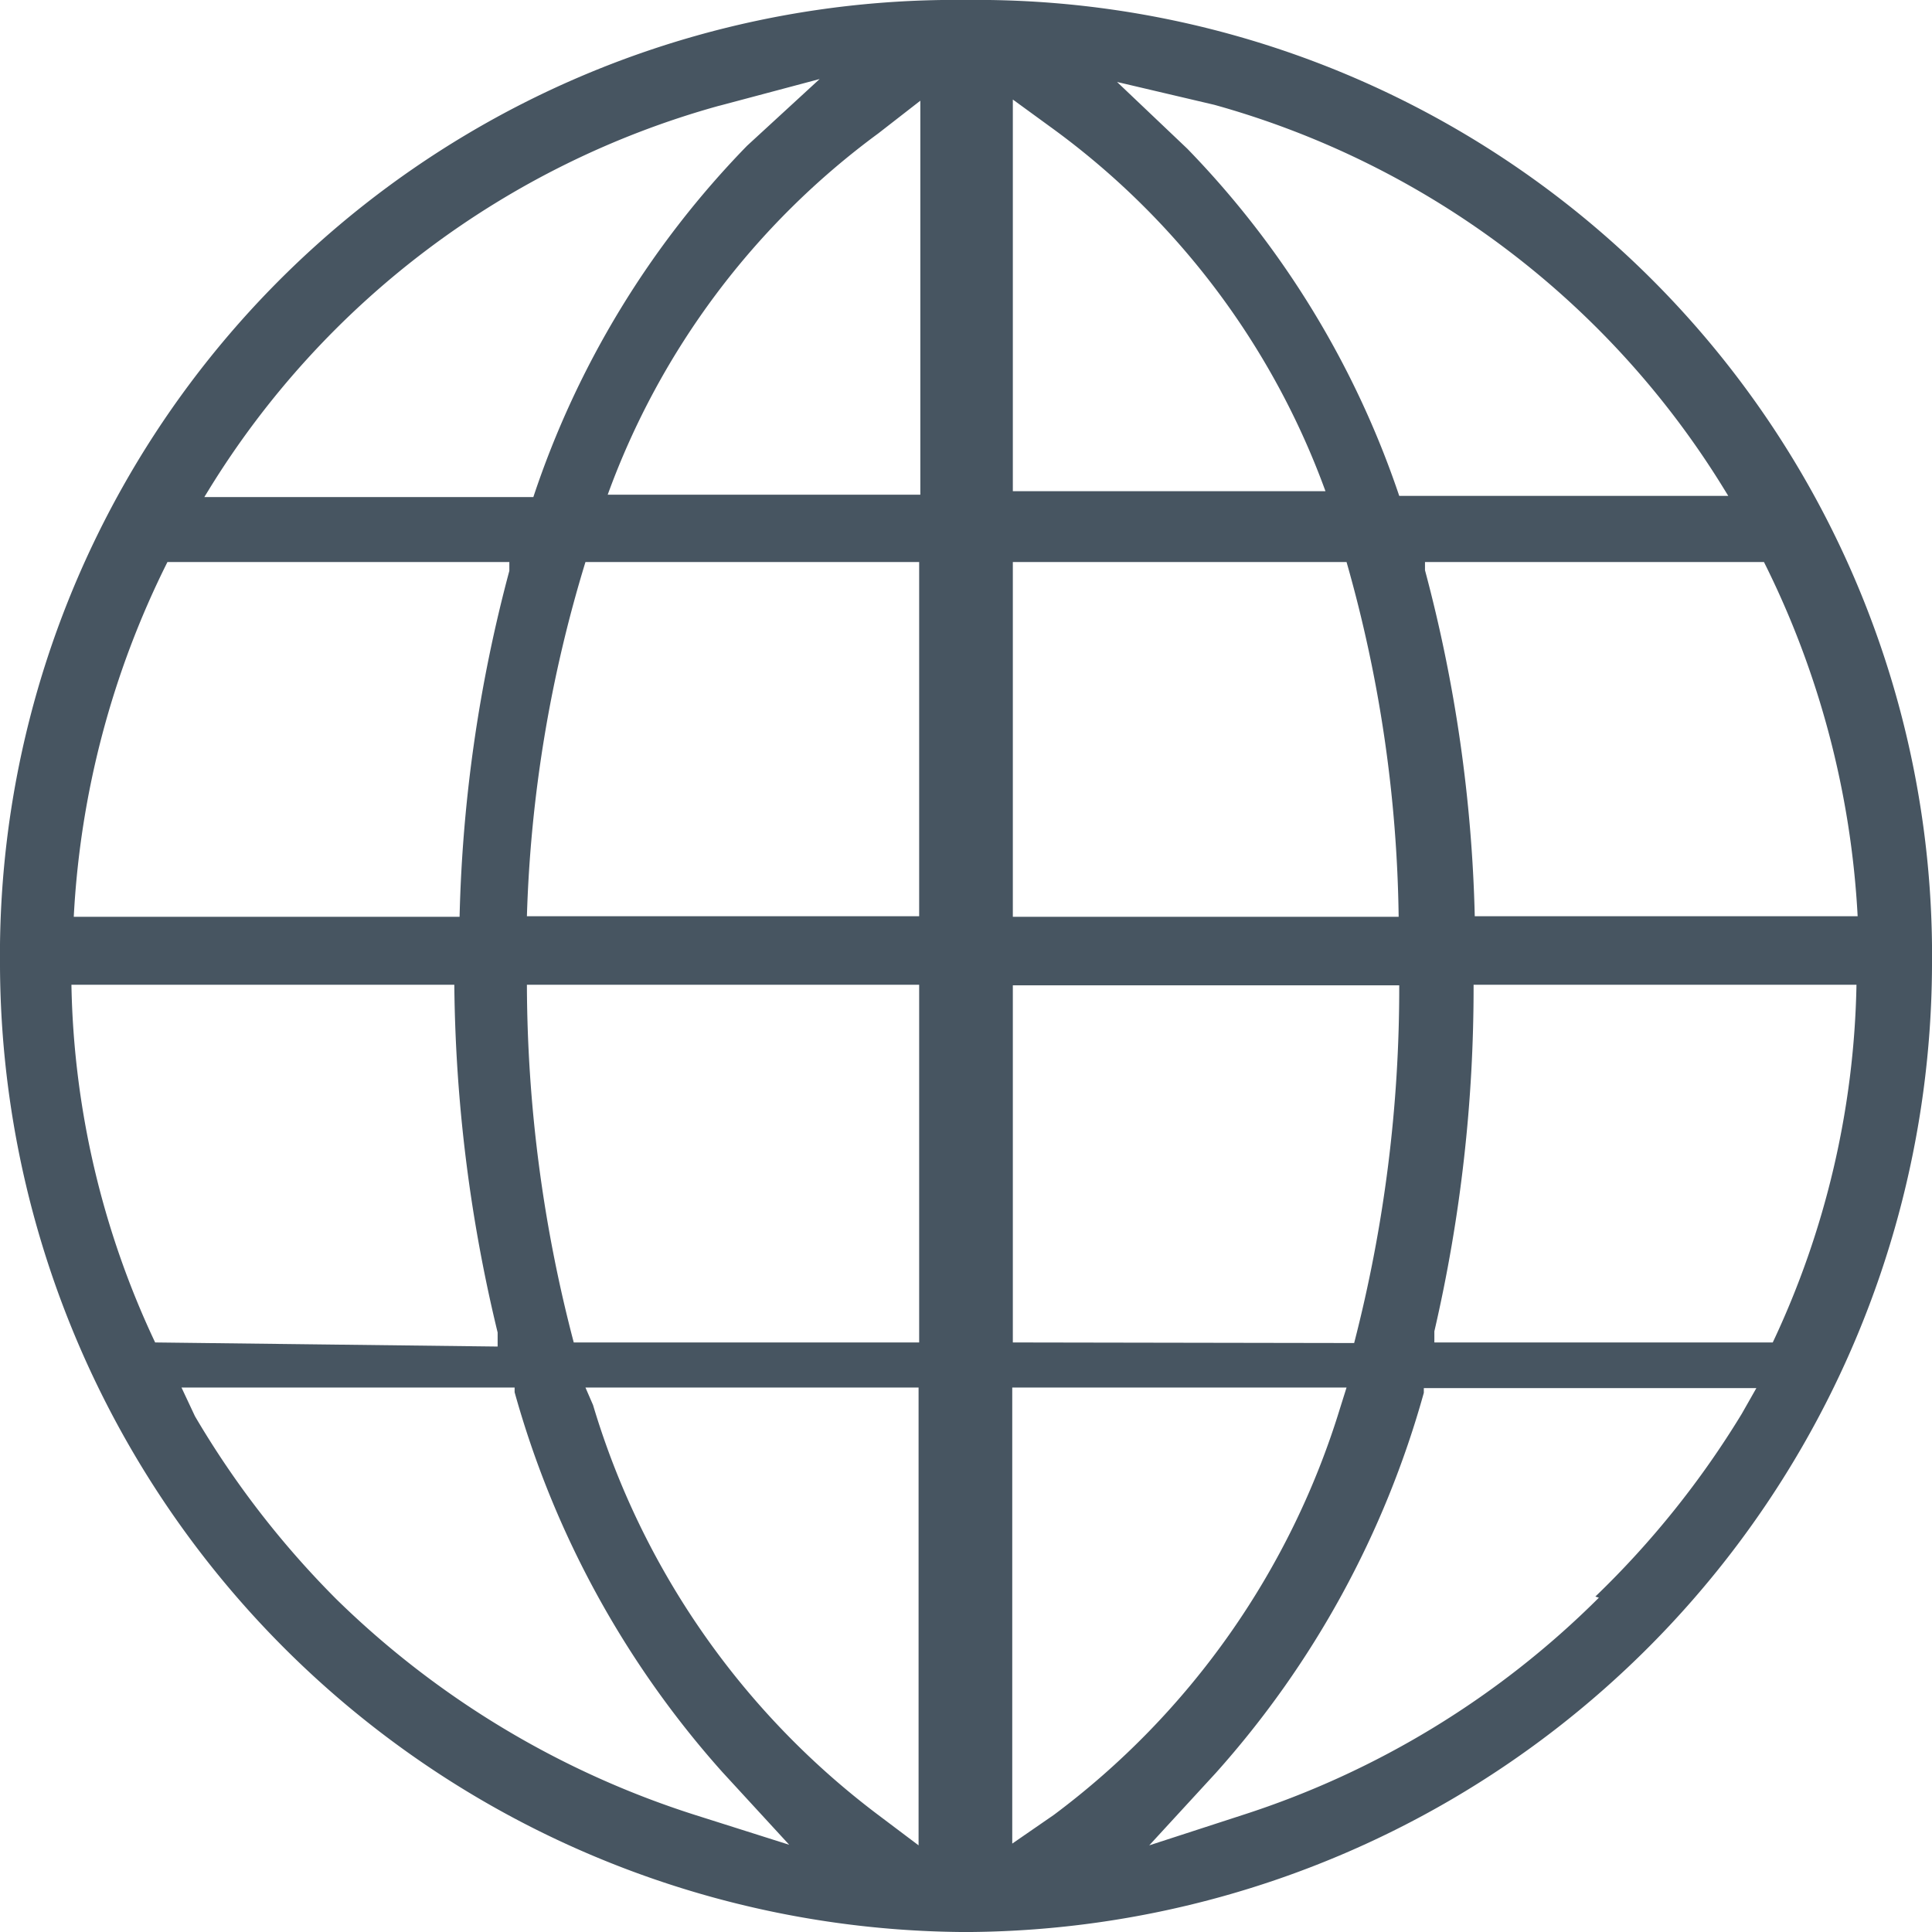 <svg xmlns="http://www.w3.org/2000/svg" viewBox="0 0 33 33"><title>browser from Illustrator</title><g id="Layer_2" data-name="Layer 2"><g id="Layer_1-2" data-name="Layer 1"><g id="Page-1"><g id="browser"><path id="Shape" fill="#475561" d="M16.41,33h.18A16.57,16.57,0,0,0,33,16.5,16.32,16.32,0,0,0,16.9,0h-.81A16.32,16.32,0,0,0,0,16.5,16.57,16.57,0,0,0,16.41,33ZM15,31a13.65,13.65,0,0,1-4.87-7L10,23.7h5.69v7.82ZM2.65,22.93a14.92,14.92,0,0,1-1.43-6.11H7.76a26.17,26.17,0,0,0,.74,5.94V23ZM23,9.6a23.09,23.09,0,0,1,.89,6.06H17.3V9.6Zm7.13,0a15.33,15.33,0,0,1,1.6,6.05H25.19a25.16,25.16,0,0,0-.85-5.91V9.6ZM17.3,22.93v-6.1h6.6a24.26,24.26,0,0,1-.77,6.11Zm7.2,0v-.19a26,26,0,0,0,.67-5.92h6.54a14.94,14.94,0,0,1-1.43,6.11ZM15.7,9.6v6.05H9A23,23,0,0,1,10,9.6Zm-7,0v.15a25.1,25.1,0,0,0-.85,5.91H1.26A15.3,15.3,0,0,1,2.86,9.6ZM9,16.82H15.7v6.11H9.8A24.27,24.27,0,0,1,9,16.83ZM18,31l-.71.49V23.7H23l-.11.35A13.65,13.65,0,0,1,18,31Zm9.31-3.71A15.21,15.21,0,0,1,21.23,31l-1.6.52,1.14-1.24a16.27,16.27,0,0,0,3.55-6.49v-.08H30l-.25.44a15.54,15.54,0,0,1-2.5,3.12ZM20.74,1.79a14.89,14.89,0,0,1,8.7,6.55l.08.13H23.9a15.7,15.7,0,0,0-3.62-5.93L19.08,1.4ZM18,2.21a13.29,13.29,0,0,1,4.64,6.18H17.3V1.7Zm-2.28-.49V8.45H10.38A13.29,13.29,0,0,1,15,2.28Zm-3.41.08L14,1.35,12.76,2.49a15.68,15.68,0,0,0-3.65,6H3.49l.08-.13a14.89,14.89,0,0,1,8.7-6.55ZM3.1,23.7H8.79v.08a16.29,16.29,0,0,0,3.55,6.49l1.14,1.24L11.87,31a15.45,15.45,0,0,1-6.12-3.68,15.61,15.61,0,0,1-2.42-3.13Z"/></g></g></g></g></svg>